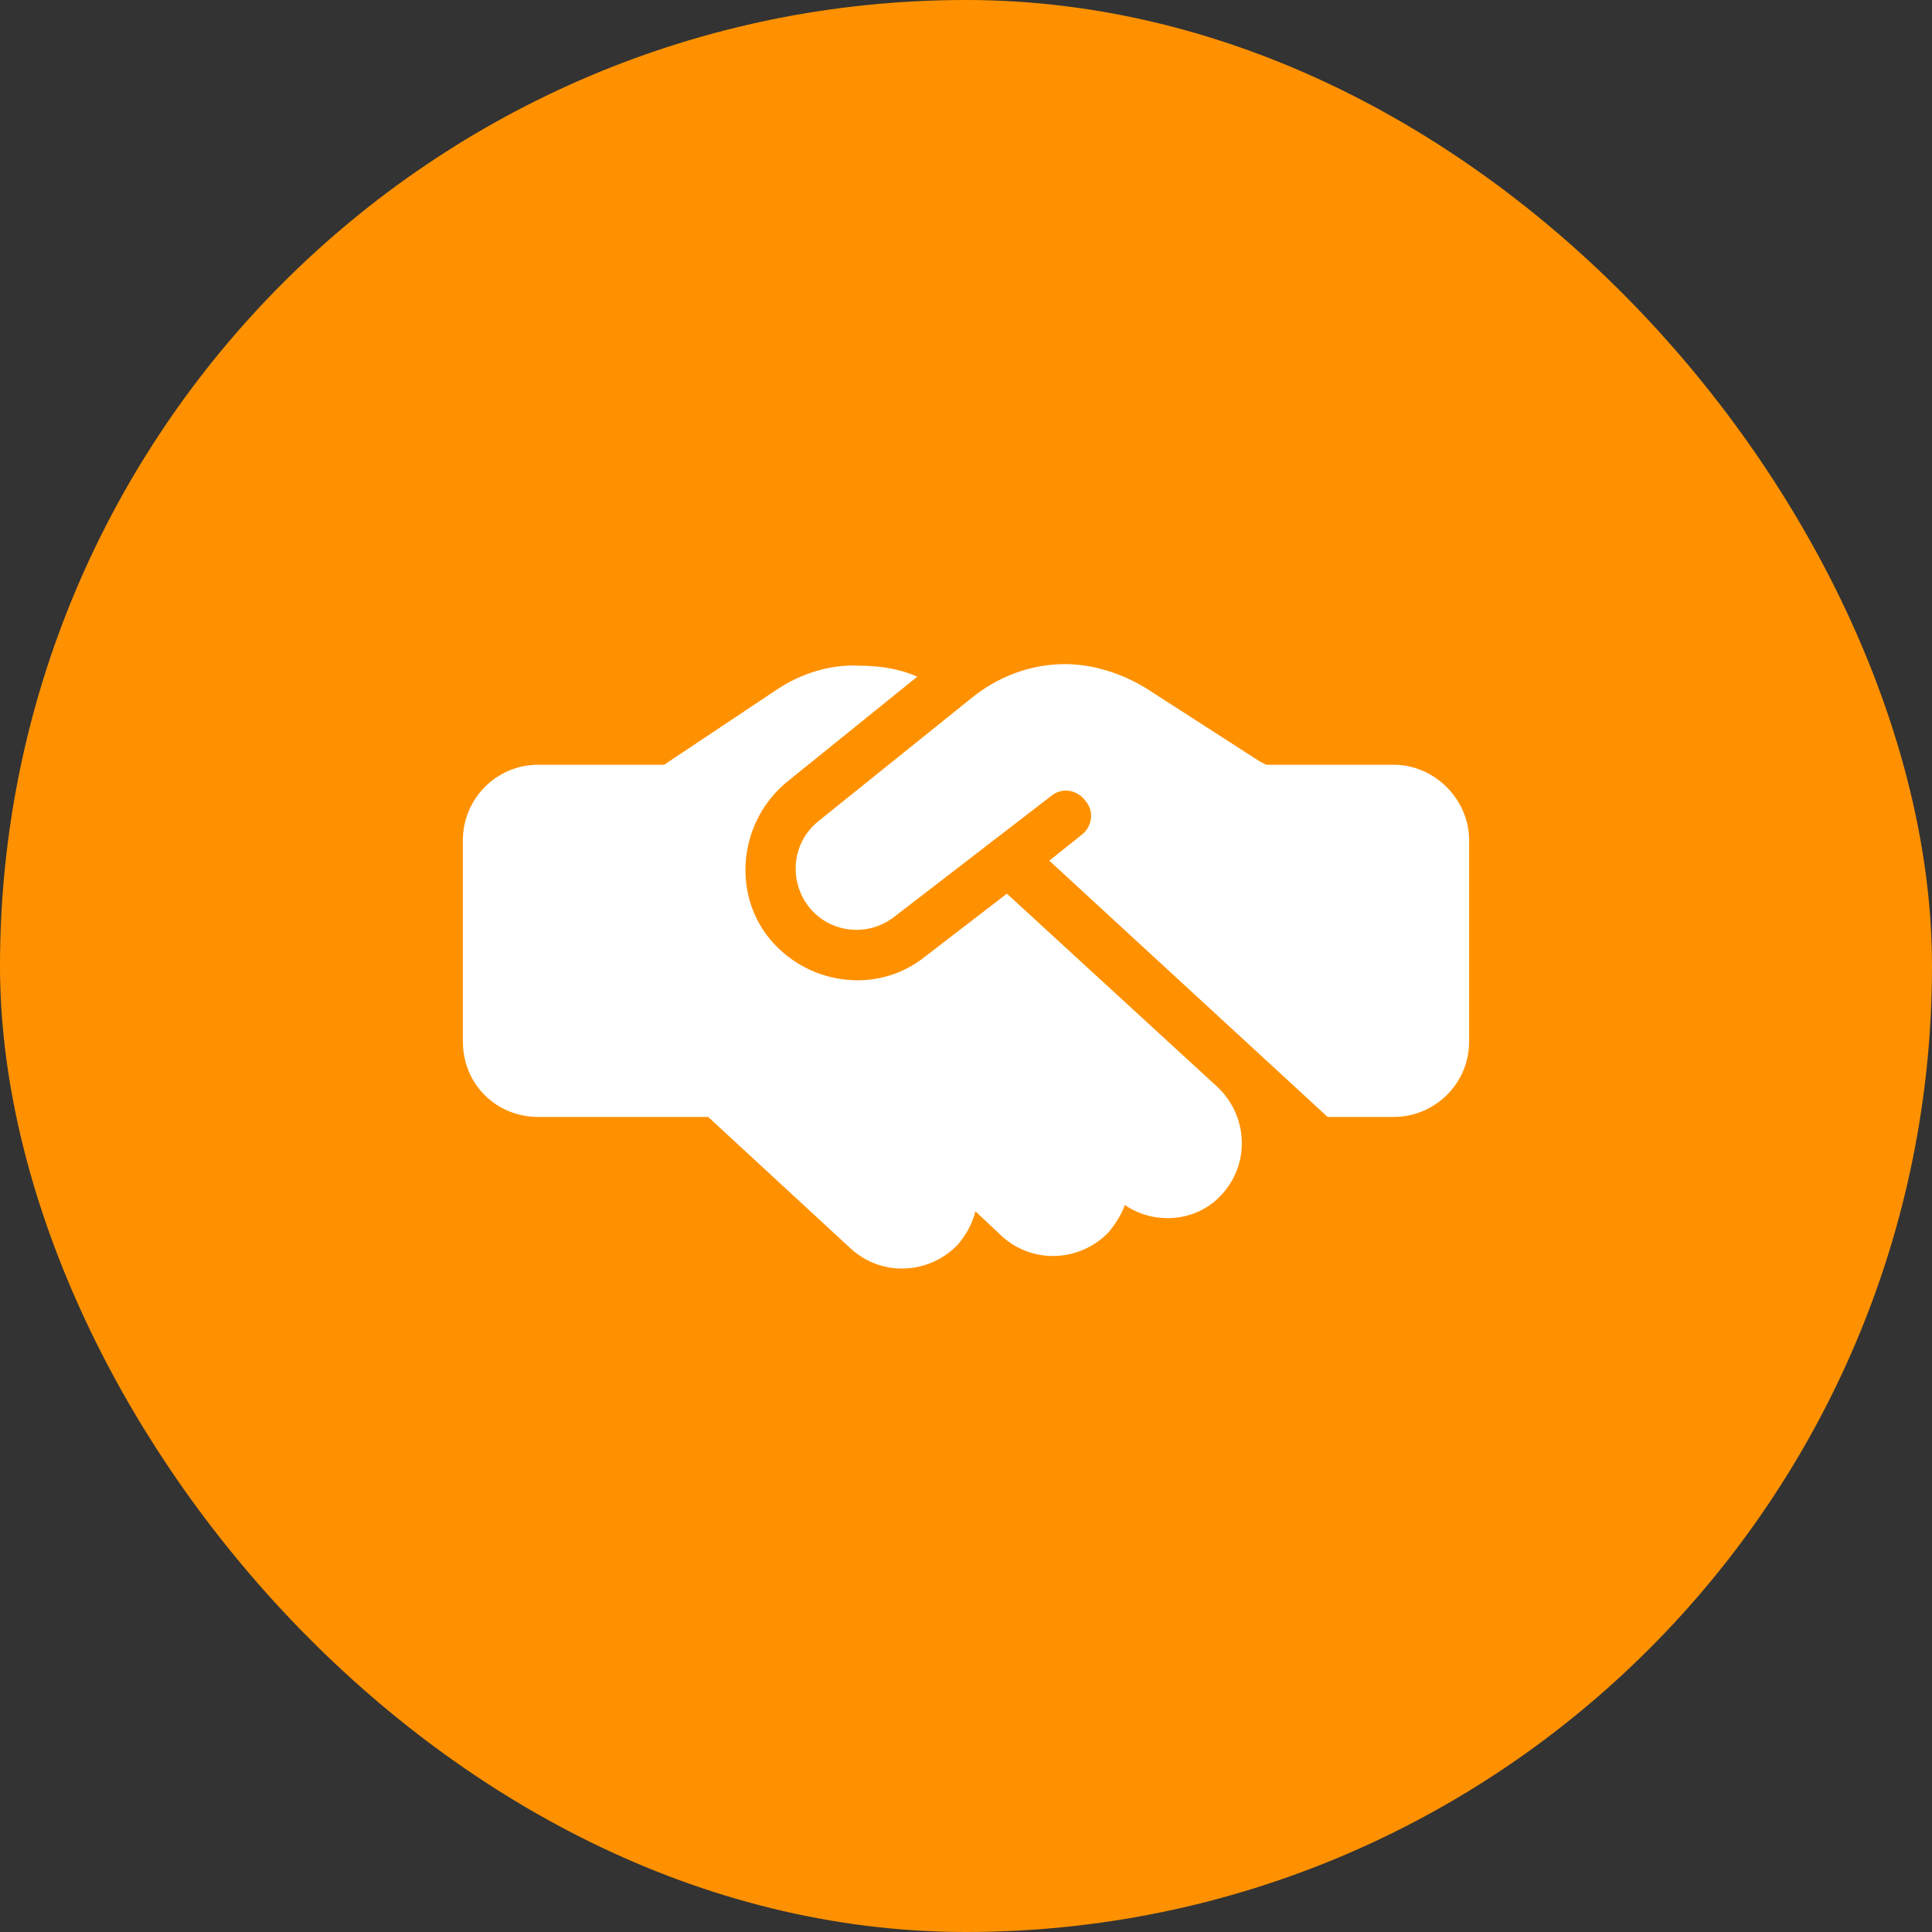 <svg width="48" height="48" viewBox="0 0 48 48" fill="none" xmlns="http://www.w3.org/2000/svg">
<rect x="0" y="0" width="48" height="48" fill="#333333" stroke="none"/>
<rect width="48" height="48" rx="24" fill="#FF9100"/>
<path d="M24.117 17.359C24.781 16.812 25.602 16.5 26.461 16.5C27.164 16.5 27.867 16.734 28.453 17.086L31.305 18.922L31.461 19H31.5H31.656H34.625C35.641 19 36.5 19.859 36.5 20.875V25.875C36.5 26.93 35.641 27.75 34.625 27.75H32.984L26.07 21.383L26.852 20.758C27.125 20.562 27.203 20.172 26.969 19.898C26.773 19.625 26.383 19.547 26.109 19.781L22.203 22.789C21.539 23.297 20.562 23.18 20.055 22.477C19.586 21.812 19.703 20.914 20.328 20.406L24.117 17.359ZM25.016 22.203L30.25 27.008C30.992 27.711 31.07 28.883 30.367 29.664C29.742 30.367 28.688 30.445 27.945 29.938C27.867 30.172 27.711 30.406 27.555 30.602C26.852 31.344 25.68 31.422 24.898 30.719L24.234 30.094C24.156 30.406 24 30.68 23.805 30.914C23.102 31.656 21.93 31.734 21.148 31.031L17.594 27.75H13.375C12.32 27.75 11.5 26.93 11.5 25.875V20.875C11.5 19.859 12.32 19 13.375 19H16.5L19.312 17.125C19.898 16.734 20.641 16.5 21.344 16.539C21.852 16.539 22.359 16.617 22.789 16.812L19.547 19.43C18.414 20.367 18.18 22.047 19.039 23.219C19.977 24.469 21.773 24.742 22.984 23.766L25.016 22.203Z" fill="white"/>
</svg>
